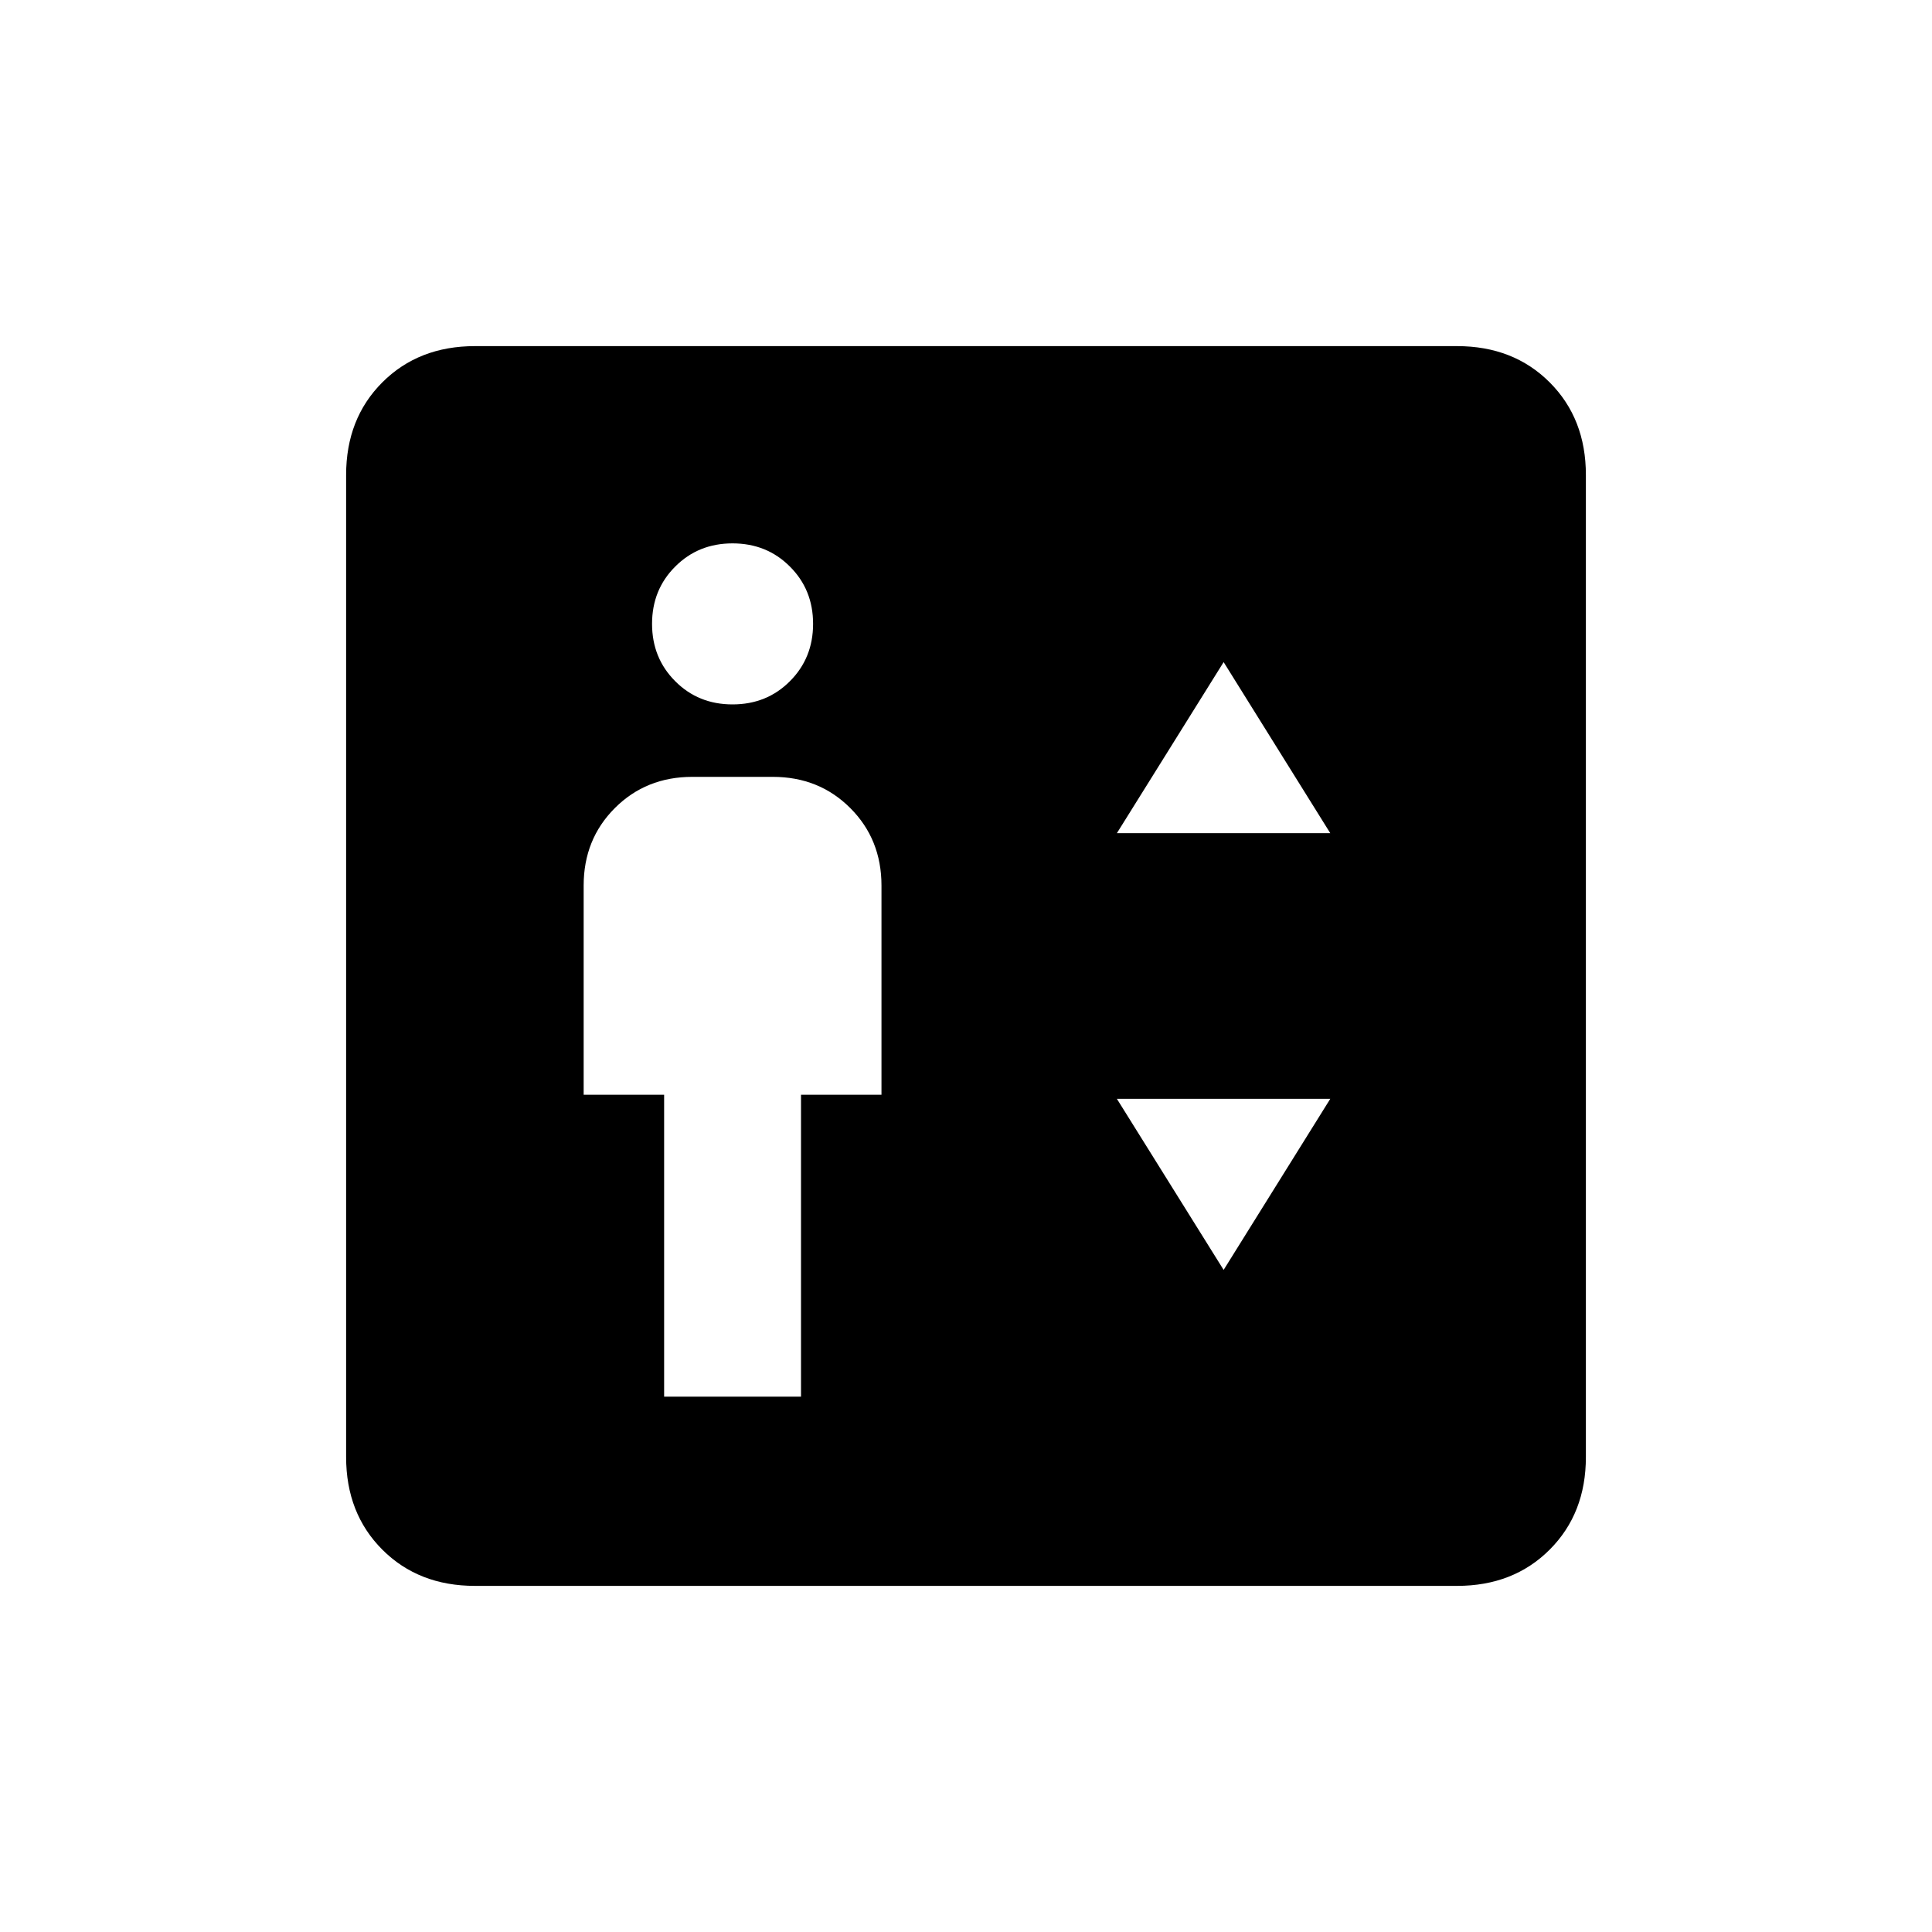 <svg xmlns="http://www.w3.org/2000/svg" height="20" width="20"><path d="M6.875 14.458h1.417v-3.125h.833V9.167q0-.479-.323-.802-.323-.323-.802-.323h-.833q-.479 0-.802.323-.323.323-.323.802v2.166h.833Zm.708-7.166q.355 0 .594-.24.24-.24.24-.594t-.24-.593q-.239-.24-.594-.24-.354 0-.593.24-.24.239-.24.593t.24.594q.239.24.593.24Zm3.979 1.333h2.209l-1.104-1.771Zm1.105 4.521 1.104-1.771h-2.209Zm-7.75 3.271q-.584 0-.959-.375t-.375-.959V4.917q0-.584.375-.959t.959-.375h10.166q.584 0 .959.375t.375.959v10.166q0 .584-.375.959t-.959.375Z"/></svg>